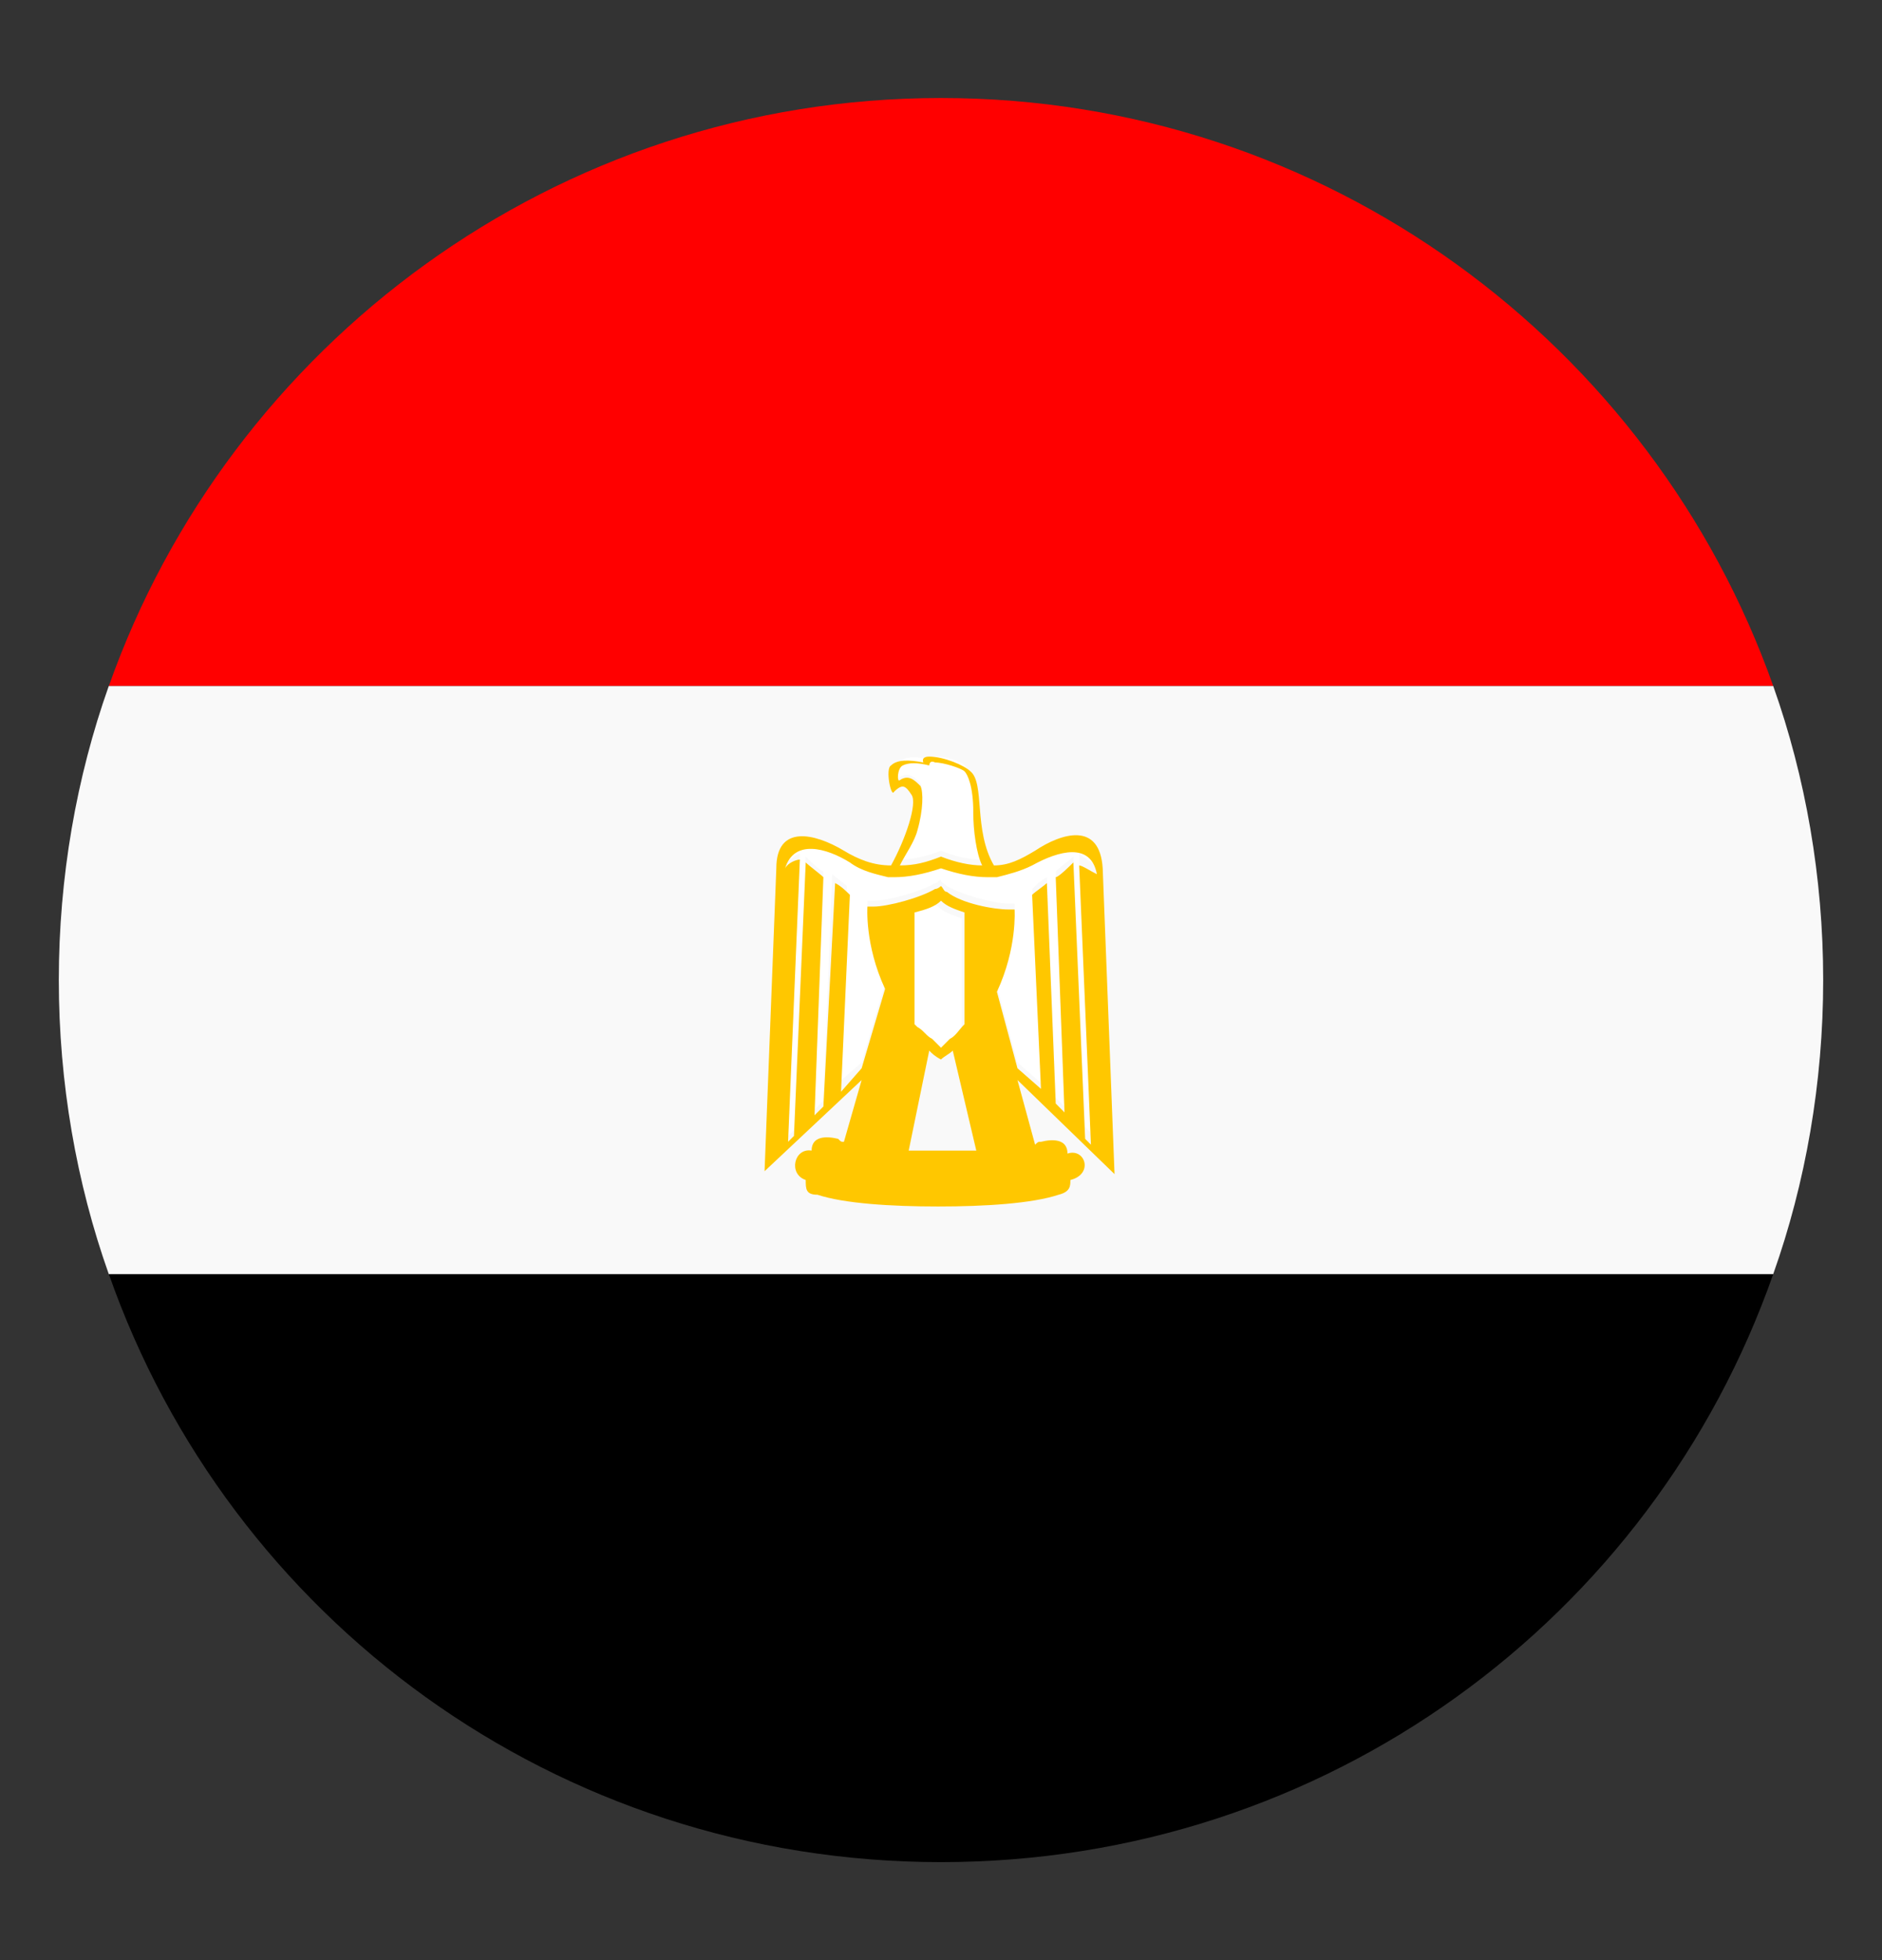 <svg width="24" height="25" viewBox="0 0 24 25" fill="none" xmlns="http://www.w3.org/2000/svg">
<rect x="0" y="0" width="24" height="25" fill="#333333" stroke="none"/>
<g id="emojione:flag-for-egypt">
<path id="Vector" d="M12 1.25C7.088 1.25 2.925 4.4 1.388 8.75H22.613C21.075 4.4 16.913 1.25 12 1.25Z" fill="#FF0000"/>
<path id="Vector_2" d="M12 23.75C16.913 23.75 21.075 20.637 22.613 16.25H1.388C2.925 20.637 7.088 23.75 12 23.75Z" fill="black"/>
<path id="Vector_3" d="M1.387 8.75C0.975 9.912 0.75 11.188 0.75 12.5C0.75 13.812 0.975 15.088 1.387 16.25H22.613C23.025 15.088 23.25 13.812 23.25 12.5C23.25 11.188 23.025 9.912 22.613 8.75H1.387Z" fill="#F9F9F9"/>
<g id="Group">
<path id="Vector_4" d="M11.475 9.913C11.587 9.838 11.662 9.913 11.737 9.988C11.775 10.063 11.775 10.288 11.7 10.55C11.662 10.7 11.55 10.85 11.475 10.963C11.625 10.963 11.812 10.925 12 10.85C12.187 10.925 12.337 10.963 12.525 10.963C12.45 10.813 12.375 10.513 12.412 10.288C12.412 9.95 12.375 9.838 12.3 9.763C12.225 9.688 12.037 9.65 11.925 9.65C11.85 9.65 11.85 9.688 11.85 9.688C11.7 9.65 11.587 9.65 11.512 9.688C11.437 9.763 11.437 9.95 11.475 9.913Z" fill="white"/>
<path id="Vector_5" d="M13.988 11.038C13.913 10.625 13.5 10.738 13.163 10.925C13.013 11 12.863 11.075 12.713 11.075H12.6C12.413 11.075 12.188 11.038 12 10.963C11.813 11.038 11.588 11.075 11.4 11.075H11.325C11.138 11.075 10.988 11 10.838 10.888C10.538 10.738 10.125 10.625 10.013 11C10.088 10.963 10.163 10.888 10.2 10.888L10.05 14.488L10.125 14.413L10.275 10.925C10.313 10.963 10.463 11.113 10.5 11.113L10.388 14.15L10.5 14.038L10.613 11.15C10.65 11.188 10.763 11.263 10.8 11.3L10.688 13.813L10.988 13.55L11.288 12.538C11.025 11.975 11.063 11.488 11.063 11.488H11.138C11.325 11.488 11.738 11.375 11.925 11.263C11.963 11.263 11.963 11.225 12 11.225C12 11.263 12.038 11.263 12.075 11.3C12.263 11.413 12.675 11.525 12.863 11.525H12.938C12.938 11.525 12.975 12.013 12.713 12.575L12.975 13.55L13.275 13.813L13.163 11.338C13.2 11.3 13.275 11.225 13.35 11.188L13.463 14L13.575 14.113L13.463 11.113C13.5 11.075 13.65 10.963 13.688 10.925L13.838 14.375L13.913 14.45L13.763 10.888C13.8 10.925 13.913 11 13.988 11.038Z" fill="white"/>
<path id="Vector_6" d="M11.663 11.638V13.1C11.663 13.1 11.663 13.138 11.701 13.138C11.738 13.213 11.813 13.25 11.851 13.325L11.963 13.438L12.076 13.325L12.263 13.138V11.713C12.151 11.675 12.038 11.638 11.963 11.563C11.926 11.525 11.813 11.563 11.663 11.638Z" fill="white"/>
</g>
<path id="Vector_7" d="M13.613 14.713C13.613 14.525 13.425 14.525 13.275 14.563C13.238 14.563 13.238 14.563 13.2 14.6L12.975 13.775L14.213 14.975L14.062 11.075C14.025 10.475 13.537 10.625 13.2 10.85C13.012 10.963 12.863 11.038 12.675 11.038C12.412 10.588 12.562 9.988 12.375 9.838C12.3 9.763 12.037 9.65 11.85 9.65C11.738 9.65 11.775 9.725 11.775 9.725C11.588 9.688 11.438 9.688 11.363 9.763C11.287 9.8 11.363 10.175 11.4 10.1C11.512 9.988 11.55 10.025 11.625 10.138C11.7 10.25 11.55 10.7 11.363 11.038C11.137 11.038 10.95 10.963 10.762 10.85C10.387 10.625 9.9 10.513 9.9 11.075L9.75 14.938L10.988 13.775L10.762 14.563C10.725 14.563 10.725 14.563 10.688 14.525C10.537 14.488 10.35 14.488 10.35 14.675C10.125 14.638 10.05 14.975 10.275 15.05C10.275 15.163 10.275 15.238 10.425 15.238C10.762 15.35 11.363 15.388 11.963 15.388C12.562 15.388 13.162 15.35 13.5 15.238C13.65 15.2 13.65 15.125 13.65 15.05C13.95 14.975 13.838 14.638 13.613 14.713ZM11.7 13.1C11.7 13.063 11.7 13.063 11.7 13.1L11.662 13.063V11.638C11.812 11.6 11.925 11.563 12 11.488C12.075 11.563 12.188 11.6 12.3 11.638V13.063C12.225 13.138 12.188 13.213 12.113 13.25L12 13.363L11.887 13.25C11.812 13.213 11.775 13.138 11.7 13.1ZM11.7 10.588C11.775 10.325 11.775 10.1 11.738 10.025C11.662 9.95 11.588 9.875 11.475 9.95C11.438 9.988 11.438 9.8 11.512 9.763C11.588 9.725 11.7 9.725 11.85 9.763C11.85 9.763 11.85 9.688 11.925 9.725C12.037 9.725 12.262 9.8 12.3 9.838C12.338 9.875 12.412 10.025 12.412 10.363C12.412 10.588 12.45 10.888 12.525 11.038C12.375 11.038 12.188 11 12 10.925C11.812 11 11.662 11.038 11.475 11.038C11.55 10.888 11.662 10.738 11.7 10.588ZM10.725 13.925L10.838 11.413C10.8 11.375 10.725 11.3 10.65 11.263L10.5 14.113L10.387 14.225L10.5 11.188C10.463 11.15 10.312 11.038 10.275 11L10.125 14.488L10.05 14.563L10.2 10.963C10.162 10.963 10.05 11 10.012 11.075C10.125 10.7 10.537 10.813 10.838 11C10.988 11.113 11.175 11.15 11.325 11.188H11.4C11.588 11.188 11.775 11.15 12 11.075C12.225 11.15 12.412 11.188 12.6 11.188H12.713C12.863 11.15 13.012 11.113 13.162 11.038C13.5 10.85 13.912 10.738 13.988 11.15C13.912 11.113 13.8 11.038 13.762 11.038L13.912 14.6L13.838 14.525L13.688 11C13.65 11.038 13.5 11.188 13.463 11.188L13.575 14.188L13.463 14.075L13.35 11.263C13.312 11.3 13.2 11.375 13.162 11.413L13.275 13.888L12.975 13.625L12.713 12.65C12.975 12.088 12.938 11.6 12.938 11.6H12.863C12.675 11.6 12.262 11.525 12.075 11.375C12.037 11.375 12.037 11.338 12 11.3C12 11.3 11.963 11.338 11.925 11.338C11.738 11.45 11.325 11.563 11.137 11.563H11.062C11.062 11.563 11.025 12.05 11.287 12.613L10.988 13.625L10.725 13.925ZM12 14.675H11.588L11.85 13.4C11.887 13.438 11.925 13.475 12 13.513C12.037 13.475 12.113 13.438 12.15 13.4L12.45 14.675H12Z" fill="#FFC700"/>
</g>
</svg>
